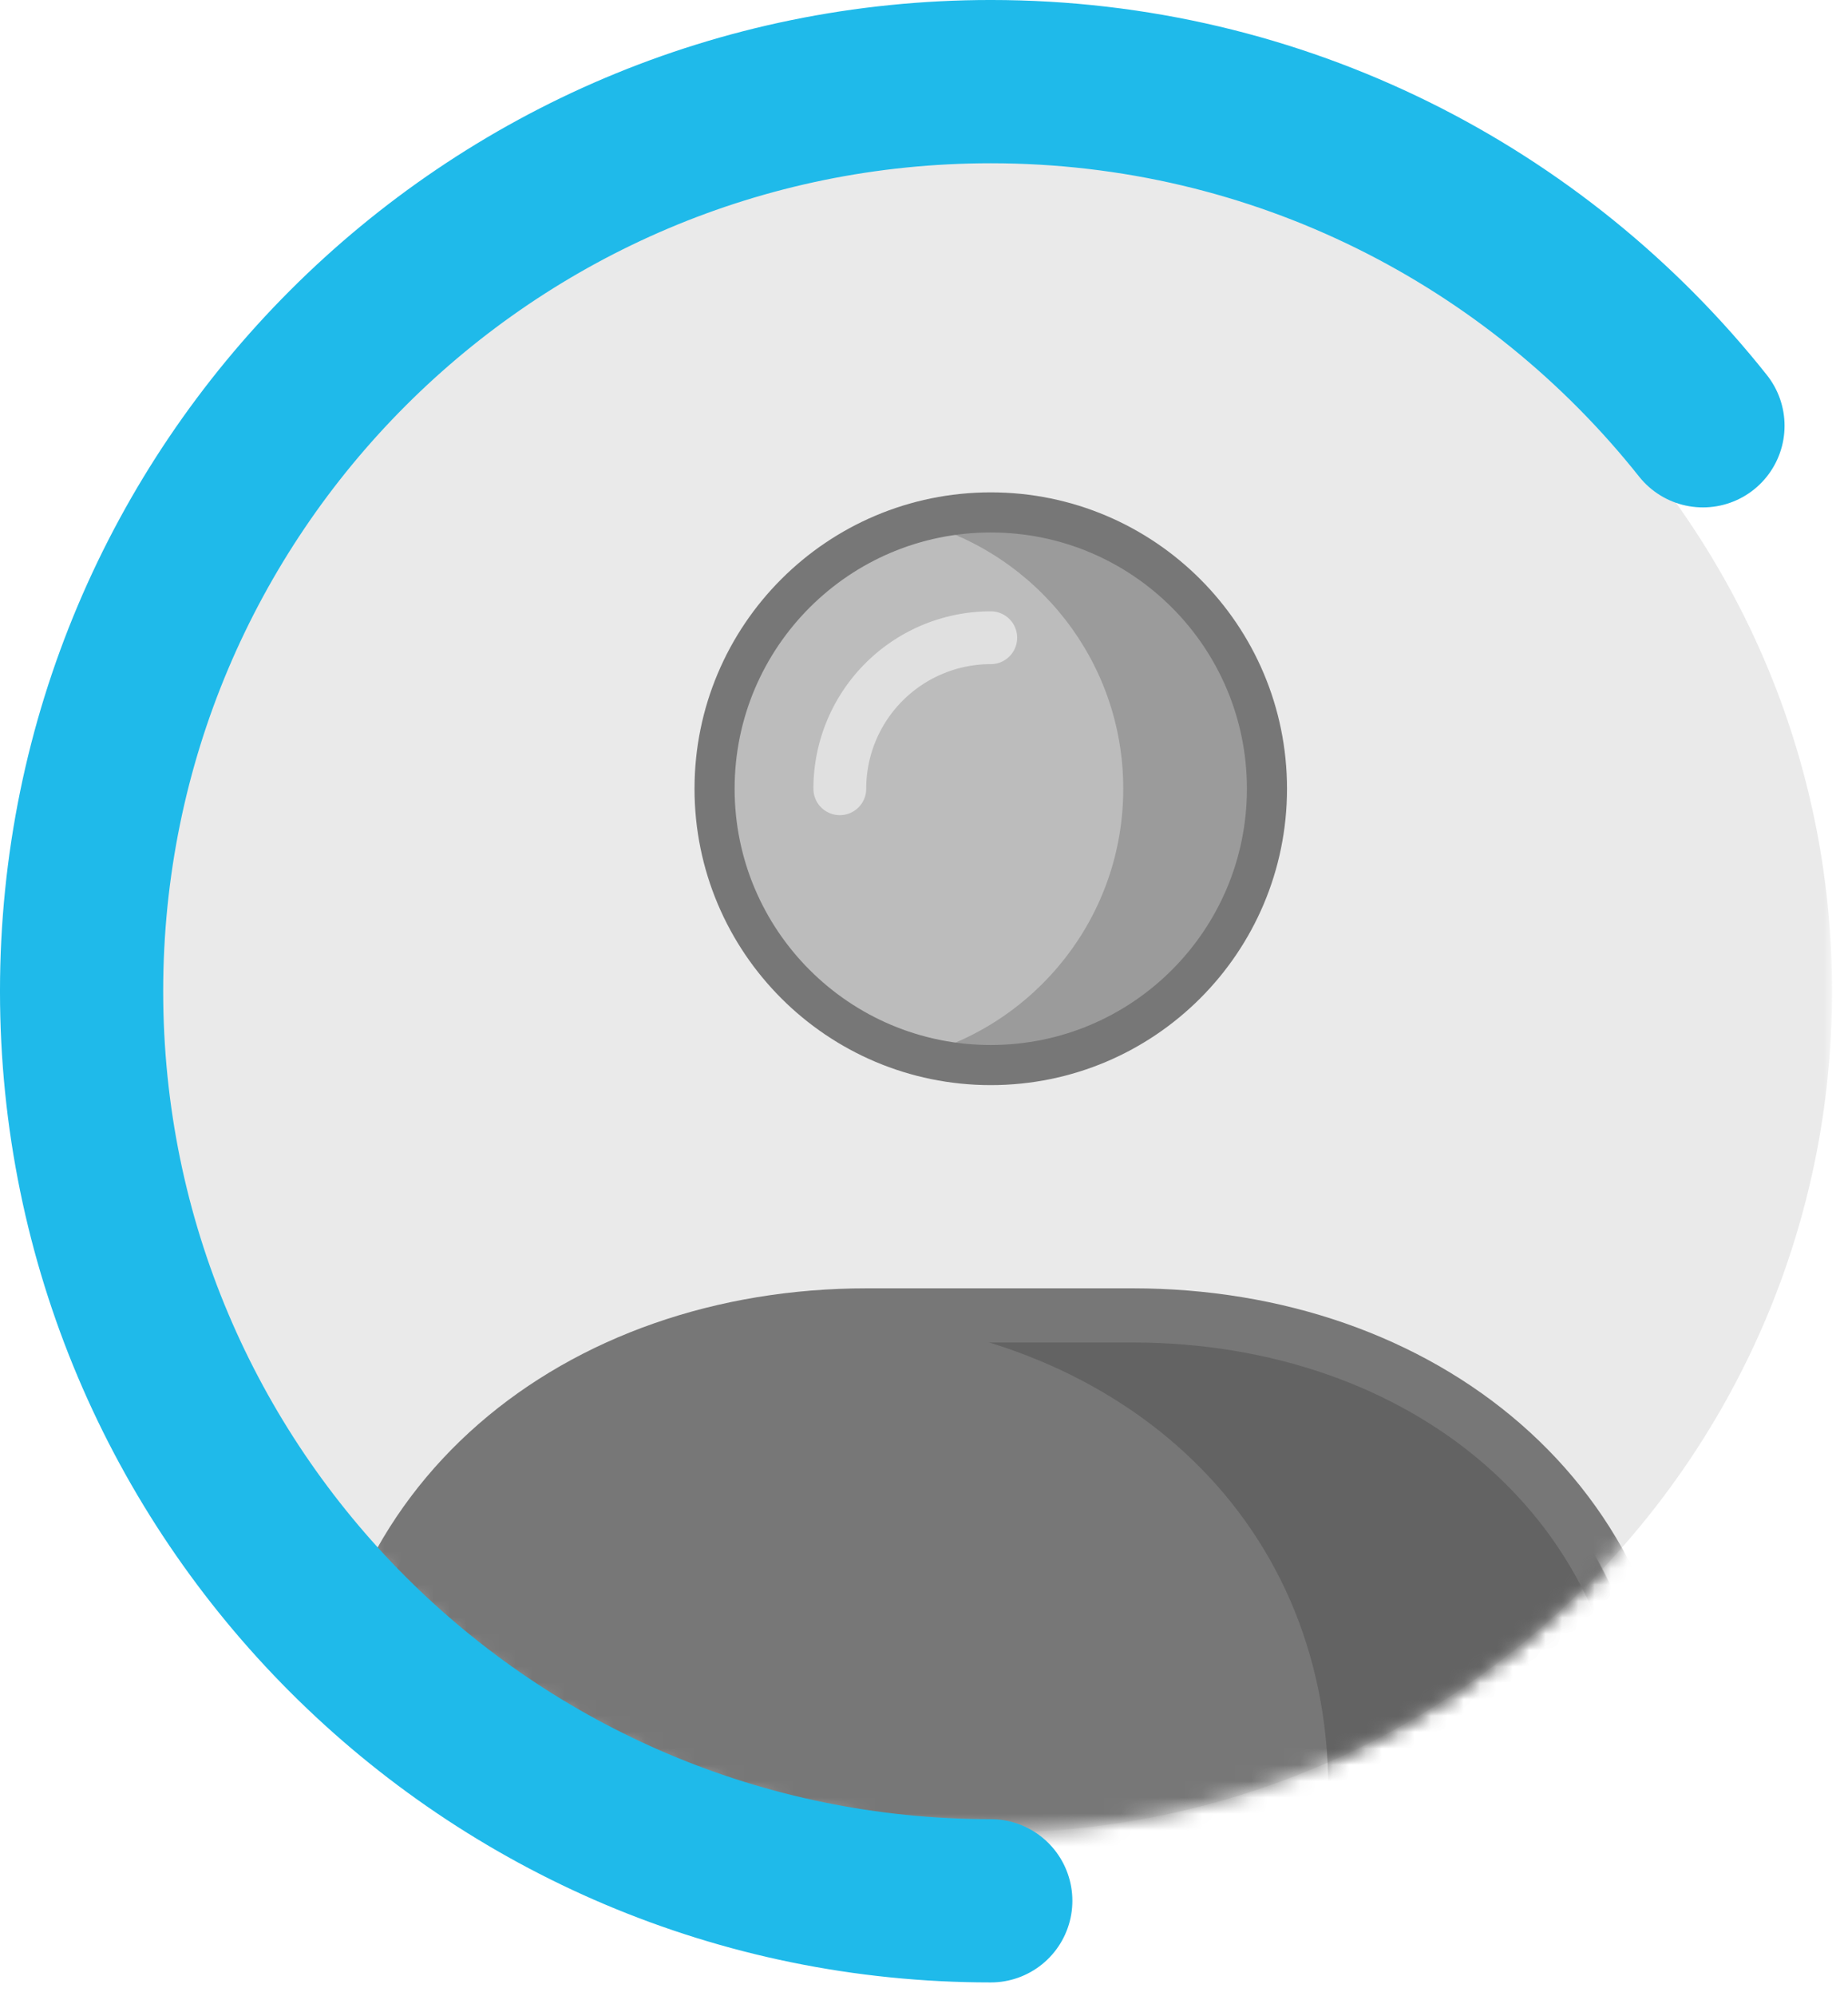 <svg height="122" viewBox="0 0 113 122" width="113" xmlns="http://www.w3.org/2000/svg" xmlns:xlink="http://www.w3.org/1999/xlink"><mask id="a" fill="#fff"><path d="m.143.78h102.879v102.878h-102.879z" fill="#fff" fill-rule="evenodd"/></mask><mask id="b" fill="#fff"><path d="m.143 52.22c0 28.408 23.031 51.438 51.44 51.438s51.439-23.03 51.439-51.438c0-28.41-23.03-51.44-51.439-51.44s-51.44 23.03-51.44 51.44" fill="#fff" fill-rule="evenodd"/></mask><mask id="c" fill="#fff"><path d="m.143 52.22c0 28.408 23.031 51.438 51.44 51.438s51.439-23.03 51.439-51.438c0-28.41-23.03-51.44-51.439-51.44s-51.44 23.03-51.44 51.44" fill="#fff" fill-rule="evenodd"/></mask><mask id="d" fill="#fff"><path d="m.143 52.22c0 28.408 23.031 51.438 51.44 51.438s51.439-23.03 51.439-51.438c0-28.41-23.03-51.44-51.439-51.44s-51.44 23.03-51.44 51.44" fill="#fff" fill-rule="evenodd"/></mask><mask id="e" fill="#fff"><path d="m.143 52.22c0 28.408 23.031 51.438 51.44 51.438s51.439-23.03 51.439-51.438c0-28.41-23.03-51.44-51.439-51.44s-51.44 23.03-51.44 51.44" fill="#fff" fill-rule="evenodd"/></mask><mask id="f" fill="#fff"><path d="m.143 52.22c0 28.408 23.031 51.438 51.44 51.438s51.439-23.03 51.439-51.438c0-28.41-23.03-51.44-51.439-51.44s-51.44 23.03-51.44 51.44" fill="#fff" fill-rule="evenodd"/></mask><mask id="g" fill="#fff"><path d="m.143 52.22c0 28.408 23.031 51.438 51.44 51.438s51.439-23.03 51.439-51.438c0-28.41-23.03-51.44-51.439-51.44s-51.44 23.03-51.44 51.44z" fill="#fff" fill-rule="evenodd"/></mask><mask id="h" fill="#fff"><path d="m.143 52.22c0 28.408 23.031 51.438 51.44 51.438s51.439-23.03 51.439-51.438c0-28.41-23.03-51.44-51.439-51.44s-51.44 23.03-51.44 51.44z" fill="#fff" fill-rule="evenodd"/></mask><g fill="none" fill-rule="evenodd"><path d="m.143 52.22c0-28.41 23.031-51.44 51.441-51.44s51.44 23.03 51.44 51.44c0 28.408-23.03 51.438-51.44 51.438s-51.44-23.03-51.44-51.439" fill="#eaeaea" mask="url(#a)" transform="translate(9 8.361)"/><path d="m34.694 39.847c0-9.327 7.562-16.889 16.89-16.889 9.326 0 16.887 7.562 16.887 16.89 0 9.326-7.56 16.887-16.888 16.887-9.327 0-16.889-7.56-16.889-16.888" fill="#bcbcbc" mask="url(#b)" transform="translate(9 8.361)"/><path d="m42.352 39.847a9.23 9.23 0 0 1 9.23-9.23" mask="url(#c)" stroke="#e0e0e0" stroke-linecap="round" stroke-linejoin="round" stroke-width="3.228" transform="translate(9 8.361)"/><path d="m51.583 22.959c-1.522 0-2.991.22-4.394.598 7.193 1.936 12.495 8.486 12.495 16.29 0 7.805-5.302 14.355-12.495 16.29 1.403.379 2.872.599 4.394.599 9.327 0 16.888-7.561 16.888-16.888s-7.561-16.89-16.888-16.89" fill="#9b9b9b" mask="url(#d)" transform="translate(9 8.361)"/><path d="m60.24 72.036h-16.227c-17.69 0-32.03 11.33-32.03 29.02v13.288h80.287v-13.289c0-17.689-14.34-29.019-32.03-29.019" fill="#777" mask="url(#e)" transform="translate(9 8.361)"/><path d="m60.24 72.064h-16.227c-.616 0-1.302.004-1.909.03 16.836.757 30.12 11.888 30.12 28.962v14.008h20v-14.008c0-17.69-14.295-28.992-31.984-28.992" fill="#636363" mask="url(#f)" transform="translate(9 8.361)"/><g stroke-linecap="round" stroke-linejoin="round"><path d="m60.24 72.036h-16.227c-17.69 0-32.03 11.33-32.03 29.02v13.288h80.287v-13.289c0-17.689-14.34-29.019-32.03-29.019z" mask="url(#g)" stroke="#777" stroke-width="3.311" transform="translate(9 8.361)"/><path d="m34.694 39.847c0-9.327 7.562-16.889 16.89-16.889 9.326 0 16.887 7.562 16.887 16.89 0 9.326-7.56 16.887-16.888 16.887-9.327 0-16.889-7.56-16.889-16.888z" mask="url(#h)" stroke="#777" stroke-width="2.452" transform="translate(9 8.361)"/><path d="m60.583 116.176c-30.704 0-55.594-24.89-55.594-55.593 0-30.704 24.89-55.594 55.594-55.594 17.642 0 33.364 8.217 43.548 21.034" stroke="#1fbaea" stroke-width="9.979"/></g></g></svg>